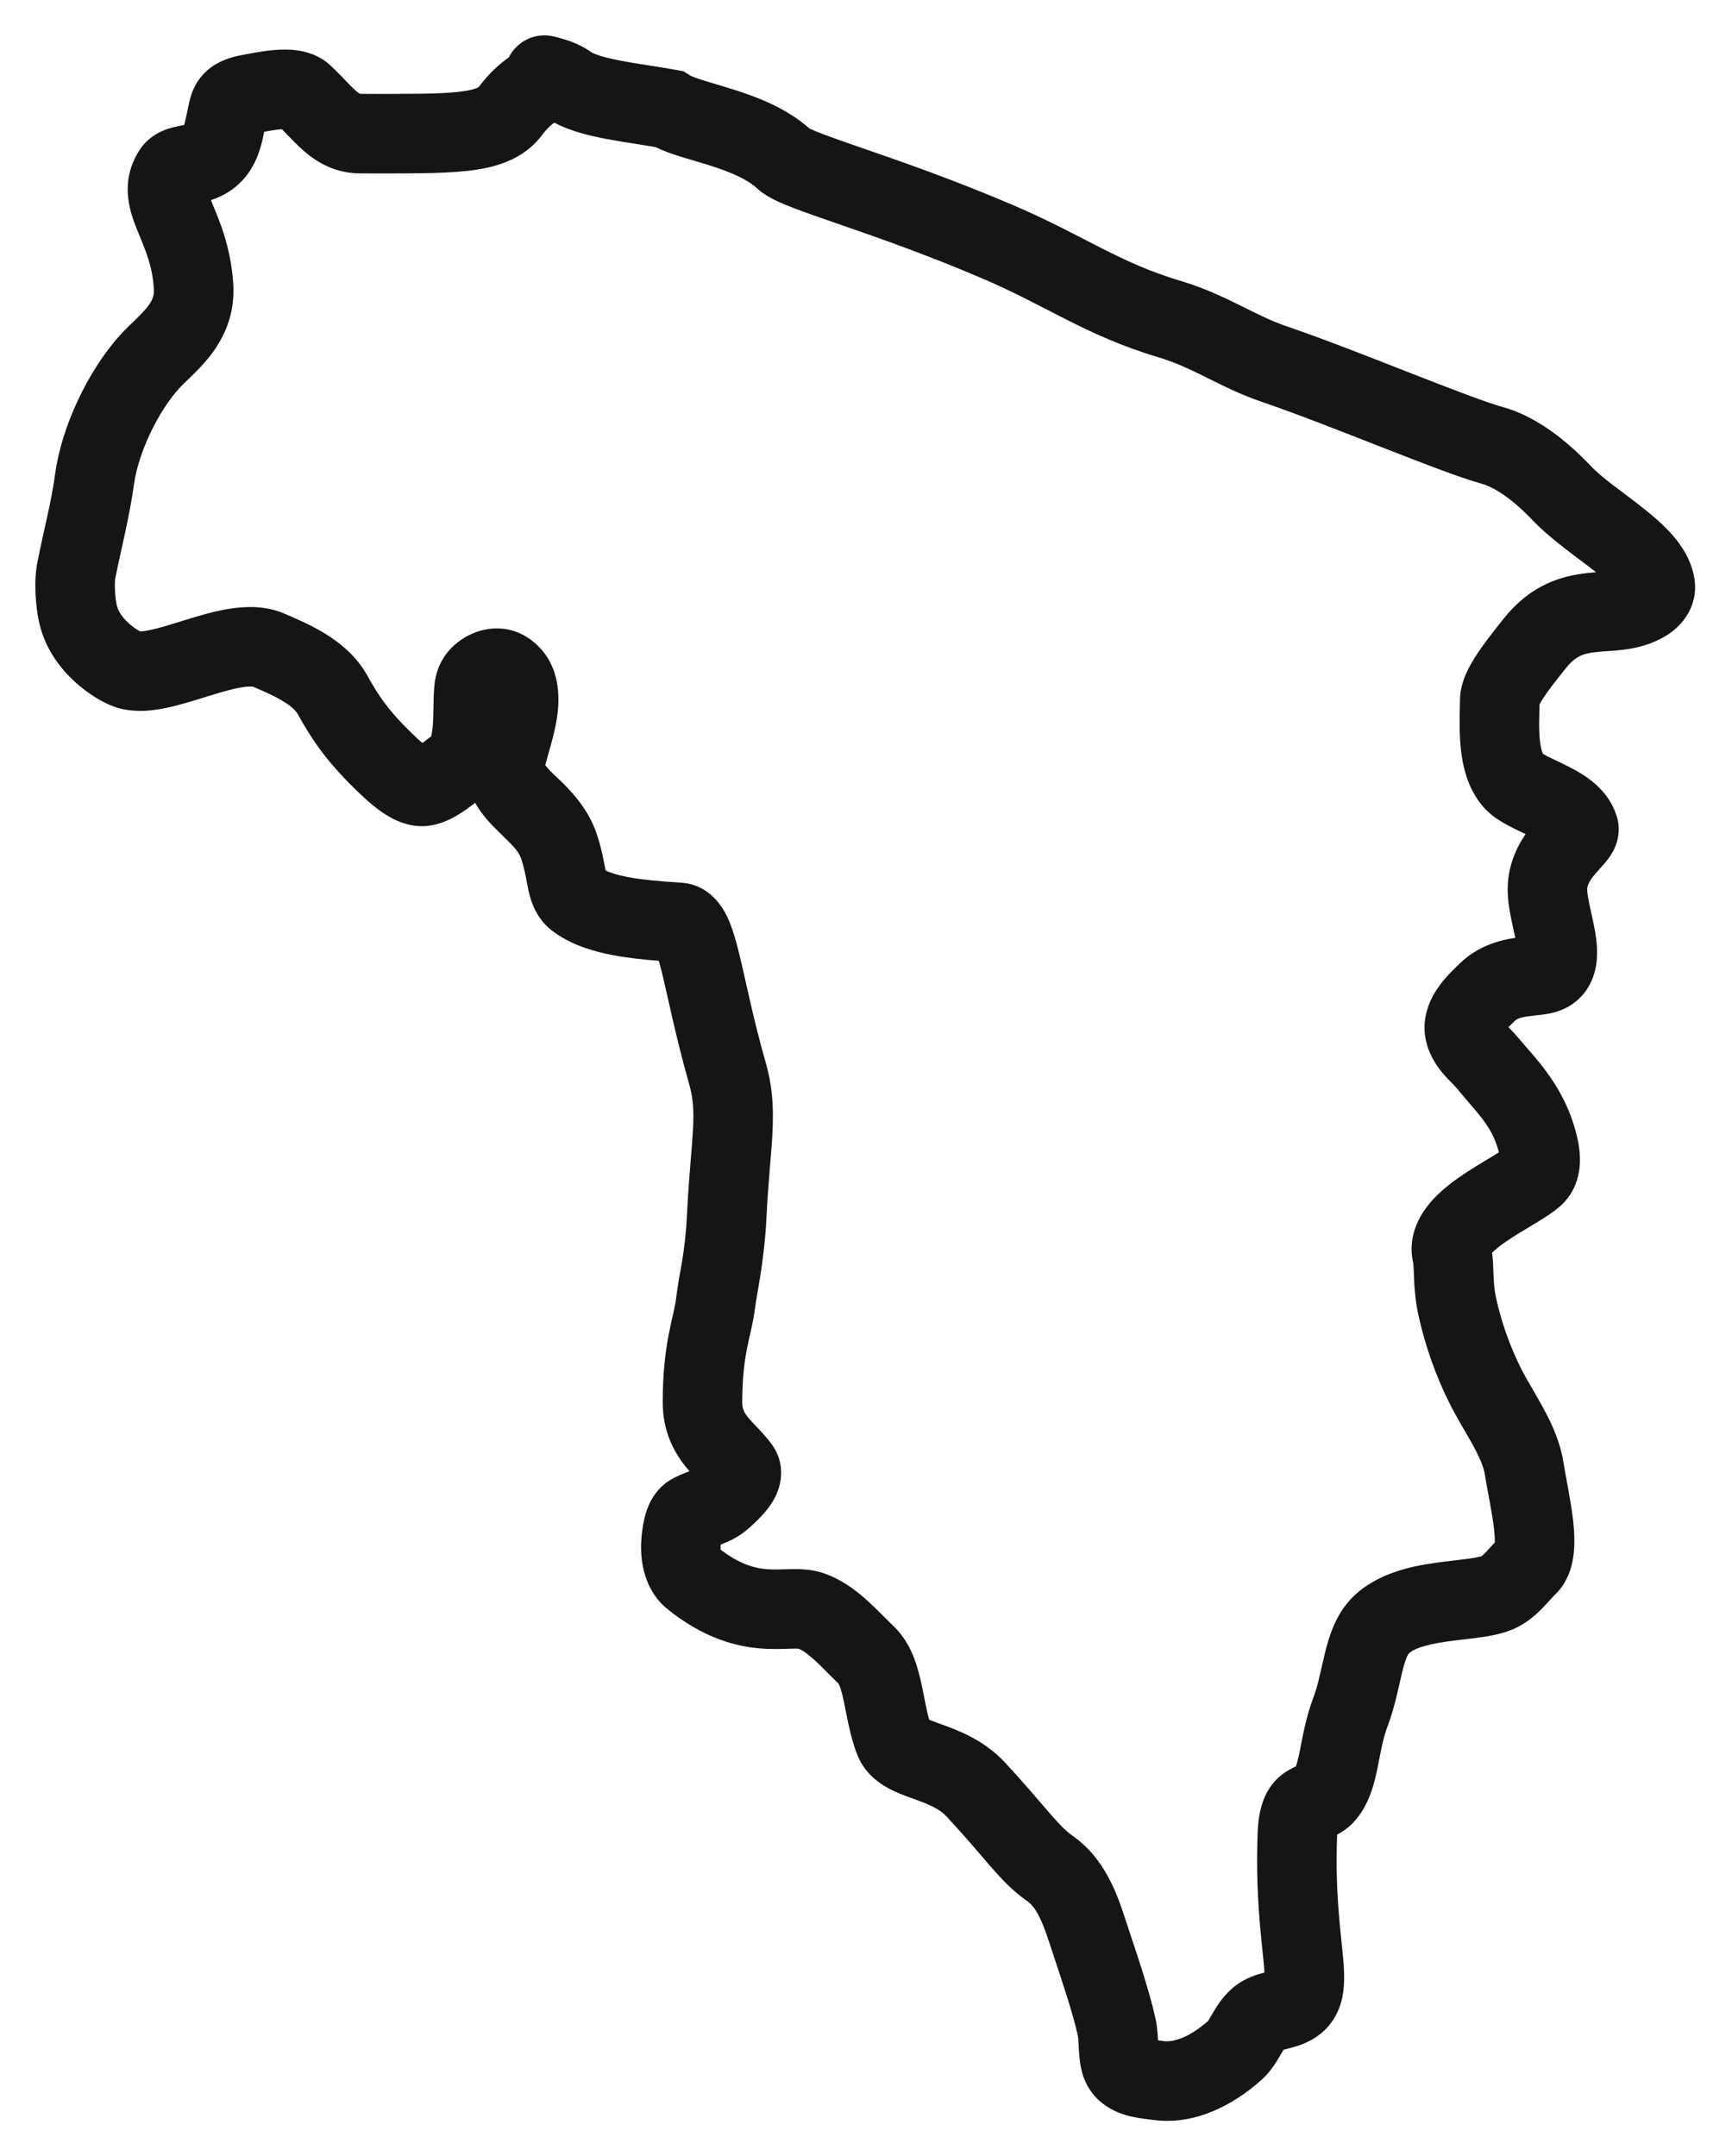<svg width="196" height="244" viewBox="0 0 196 244" fill="none" xmlns="http://www.w3.org/2000/svg">
<g filter="url(#filter0_d_369_177)">
<path fill-rule="evenodd" clip-rule="evenodd" d="M57.577 2.504C58.484 0.667 60.569 -0.37 62.648 0.122C63.743 0.382 64.644 0.678 65.441 1.051C66.132 1.374 66.642 1.712 66.976 1.944C67.418 2.19 68.441 2.53 70.334 2.888C71.244 3.06 72.218 3.215 73.27 3.379C74.04 3.5 74.857 3.626 75.668 3.764L76.477 3.905L77.338 4.062L78.079 4.529C78.086 4.534 78.193 4.596 78.463 4.704C78.743 4.817 79.105 4.943 79.576 5.092C80.047 5.241 80.561 5.394 81.159 5.571C81.741 5.744 82.388 5.936 83.054 6.148C85.532 6.933 88.904 8.159 91.575 10.519C91.603 10.533 91.637 10.552 91.678 10.572C91.954 10.707 92.381 10.888 93 11.127C94.246 11.607 95.923 12.185 98.081 12.932C102.333 14.403 108.098 16.415 114.636 19.207C118.675 20.933 121.856 22.671 124.673 24.098C127.517 25.538 130.197 26.775 133.677 27.812C136.335 28.604 138.525 29.665 140.401 30.595C142.338 31.555 143.866 32.334 145.631 32.935C149.723 34.328 154.927 36.379 159.52 38.177C164.285 40.042 168.176 41.545 170.034 42.055C173.866 43.106 177.298 45.871 179.969 48.682C181.402 50.189 183.31 51.421 185.888 53.454C187.023 54.35 188.28 55.413 189.317 56.612C190.271 57.717 191.312 59.248 191.695 61.182L191.762 61.574L191.795 61.84C192.076 64.565 190.479 66.76 188.558 67.931C186.895 68.944 185.233 69.322 183.879 69.504C183.218 69.593 182.576 69.641 182.052 69.678C181.489 69.718 181.061 69.746 180.631 69.792C179.257 69.941 178.351 70.188 177.234 71.575C176.1 72.983 175.229 74.103 174.645 74.997C174.431 75.324 174.295 75.561 174.213 75.72C174.198 77.201 174.11 78.446 174.272 79.864C174.352 80.57 174.476 81.022 174.583 81.273C174.587 81.282 174.591 81.291 174.595 81.299C174.891 81.474 175.285 81.675 175.843 81.945C176.436 82.23 177.294 82.628 178.073 83.052C179.386 83.767 181.944 85.281 182.908 88.226L182.996 88.515L183.073 88.825C183.402 90.359 182.907 91.603 182.616 92.186C182.295 92.826 181.89 93.328 181.671 93.591C181.432 93.878 181.152 94.184 180.971 94.384C180.76 94.617 180.585 94.814 180.419 95.015C179.757 95.819 179.6 96.281 179.616 96.727C179.629 97.096 179.717 97.658 179.911 98.563C180.072 99.317 180.35 100.487 180.518 101.495C180.683 102.485 180.865 103.941 180.591 105.414C180.277 107.104 179.292 109.057 177.075 110.129C176.001 110.648 174.856 110.783 174.381 110.841C173.611 110.936 173.333 110.947 172.781 111.033C171.878 111.175 171.595 111.36 171.459 111.491C171.159 111.781 170.929 112 170.703 112.233C170.741 112.272 170.783 112.315 170.828 112.362C171.097 112.638 171.461 113.018 171.827 113.462C173.375 115.345 176.713 118.525 178.172 123.551C178.362 124.203 178.746 125.528 178.792 126.948C178.839 128.387 178.553 130.784 176.476 132.566C175.556 133.354 174.266 134.124 173.335 134.683C172.243 135.339 171.231 135.939 170.32 136.575C169.599 137.078 169.129 137.478 168.849 137.768C168.899 138.135 168.927 138.474 168.945 138.751C168.975 139.229 168.992 139.817 169.009 140.23C169.048 141.169 169.11 142.016 169.299 142.874C170.089 146.46 171.378 149.561 172.673 151.888C173.182 152.801 174.244 154.554 174.956 155.926C175.744 157.441 176.59 159.346 176.919 161.448C177.128 162.784 177.766 165.844 178.008 167.953C178.143 169.127 178.233 170.496 178.086 171.812C177.952 173.019 177.537 174.978 175.948 176.48C175.84 176.582 175.698 176.732 175.45 177.005C175.236 177.241 174.91 177.606 174.575 177.951C173.908 178.638 172.843 179.642 171.361 180.31C170.01 180.918 168.444 181.163 167.341 181.314C166.729 181.397 166.079 181.471 165.484 181.541C164.869 181.613 164.282 181.684 163.704 181.767C161.103 182.141 159.894 182.648 159.426 183.117C159.415 183.13 159.32 183.241 159.179 183.574C159.013 183.967 158.85 184.506 158.657 185.3C158.325 186.661 157.859 189.161 157.015 191.373C156.494 192.74 156.291 194.092 155.888 196.047C155.577 197.553 155.017 200.304 153.098 202.293C152.448 202.967 151.755 203.377 151.319 203.611C151.317 203.648 151.314 203.687 151.313 203.728C151.08 209.96 151.659 214.052 151.955 217.162C152.09 218.571 152.241 220.361 151.913 221.981C151.491 224.057 150.305 225.856 148.203 226.951C147.54 227.296 146.91 227.505 146.445 227.641C146.058 227.754 145.495 227.892 145.342 227.933C145.309 227.941 145.279 227.95 145.251 227.958C145.183 228.066 145.079 228.234 144.931 228.49C144.634 229.004 143.92 230.33 142.728 231.393C139.61 234.171 135.215 236.563 130.454 235.89C130.194 235.853 128.584 235.71 127.352 235.339C125.915 234.906 123.646 233.825 122.644 231.115C122.376 230.39 122.259 229.692 122.197 229.196C122.132 228.682 122.102 228.173 122.081 227.786C122.058 227.345 122.046 227.067 122.024 226.778C122.003 226.511 121.983 226.407 121.982 226.399C121.354 223.58 120.18 220.196 118.756 215.866C117.831 213.052 117.169 211.785 116.216 211.116C114.566 209.958 113.335 208.632 112.078 207.191C110.784 205.707 109.391 204.017 107.138 201.582C106.341 200.72 105.276 200.248 103.455 199.589C102.699 199.315 101.486 198.896 100.443 198.318C99.321 197.696 97.836 196.599 97.041 194.646C96.207 192.593 95.794 189.962 95.509 188.621C95.334 187.795 95.182 187.229 95.026 186.826C94.958 186.65 94.906 186.555 94.882 186.514C93.553 185.241 93.03 184.618 92.019 183.717C91.222 183.007 90.708 182.702 90.358 182.573C90.288 182.57 90.057 182.557 89.543 182.57C88.833 182.589 87.551 182.656 86.168 182.553C83.119 182.325 79.572 181.308 75.6 178.15C73.708 176.645 72.987 174.605 72.718 173.09C72.449 171.57 72.548 170.134 72.685 169.152C72.887 167.695 73.395 164.882 75.993 163.396L76.392 163.18C76.784 162.981 77.148 162.83 77.441 162.715C77.638 162.638 77.827 162.569 77.98 162.513C77.995 162.508 78.009 162.501 78.023 162.496C77.851 162.297 77.675 162.087 77.504 161.869C76.171 160.164 74.992 157.864 74.995 154.658C74.998 151.251 75.323 148.816 75.704 146.864C75.884 145.938 76.083 145.095 76.22 144.482C76.367 143.824 76.456 143.377 76.504 142.972C76.899 139.677 77.508 138.244 77.754 133.23C77.858 131.119 77.997 129.324 78.123 127.777C78.252 126.2 78.36 124.969 78.42 123.847C78.535 121.7 78.448 120.304 78.006 118.75C76.468 113.34 75.559 108.714 74.912 106.077C74.777 105.525 74.654 105.083 74.552 104.73C72.827 104.594 71.035 104.41 69.354 104.09C67.077 103.657 64.466 102.888 62.352 101.221C60.274 99.582 59.861 97.049 59.702 96.253C59.445 94.978 59.328 94.148 58.951 93.114C58.598 92.147 57.942 91.63 56.124 89.822C55.431 89.132 54.493 88.15 53.77 86.852C53.165 87.316 52.465 87.832 51.758 88.251C50.887 88.768 48.961 89.809 46.665 89.403C45.081 89.123 43.791 88.329 42.885 87.662C41.938 86.966 41.015 86.109 40.166 85.276C36.861 82.034 35.3 79.698 33.692 76.808C33.512 76.484 33.091 76.009 32.141 75.415C31.192 74.823 30.029 74.3 28.626 73.71C28.663 73.726 28.343 73.622 27.345 73.783C26.306 73.951 25.084 74.307 23.56 74.779C22.169 75.211 20.429 75.773 18.821 76.108C17.317 76.42 15.082 76.736 12.926 75.974C11.689 75.536 9.99 74.545 8.465 73.15C6.9 71.718 5.138 69.512 4.446 66.517C4.062 64.858 3.786 61.907 4.223 59.678C5.001 55.715 5.764 53.098 6.245 49.591C6.965 44.339 9.896 38.032 13.553 33.963C14.152 33.297 14.895 32.602 15.366 32.144C15.914 31.61 16.328 31.183 16.66 30.761C17.253 30.009 17.456 29.455 17.413 28.73C17.26 26.086 16.465 24.331 15.623 22.259C14.877 20.427 13.344 16.821 15.756 13.036L15.943 12.761C16.898 11.435 18.173 10.852 18.995 10.579C19.701 10.345 20.62 10.19 20.764 10.16C20.79 10.155 20.814 10.148 20.837 10.143C20.858 10.074 20.884 9.991 20.91 9.89C20.982 9.606 21.051 9.283 21.143 8.838C21.229 8.424 21.336 7.9 21.466 7.362L21.554 7.027C21.794 6.19 22.286 4.998 23.443 3.977C24.655 2.906 26.101 2.464 27.327 2.242C27.938 2.132 29.565 1.782 31.037 1.66C31.802 1.597 32.766 1.569 33.754 1.72C34.634 1.854 35.956 2.193 37.131 3.174L37.364 3.379L37.874 3.865C38.367 4.347 38.805 4.807 39.159 5.175C39.672 5.71 40.004 6.045 40.304 6.302C40.583 6.541 40.714 6.604 40.742 6.616C40.752 6.621 40.751 6.62 40.746 6.619C40.751 6.62 40.771 6.623 40.812 6.623C46.093 6.62 49.464 6.662 51.859 6.399C53.008 6.272 53.63 6.1 53.957 5.962C54.09 5.907 54.148 5.867 54.161 5.857C54.67 5.166 55.379 4.355 56.177 3.623C56.538 3.293 57.012 2.889 57.577 2.504ZM62.658 9.933C62.655 9.935 62.651 9.937 62.648 9.94C62.562 9.998 62.429 10.101 62.259 10.257C61.906 10.58 61.584 10.955 61.409 11.194C59.218 14.174 55.869 15.011 52.843 15.344C49.815 15.677 45.729 15.62 40.818 15.623C37.967 15.625 35.924 14.402 34.447 13.136C33.768 12.554 33.152 11.914 32.668 11.411C32.393 11.125 32.145 10.866 31.904 10.621C31.863 10.624 31.82 10.626 31.775 10.63C31.383 10.662 30.93 10.729 30.424 10.819C30.25 10.849 30.076 10.881 29.902 10.914C29.825 11.281 29.737 11.698 29.631 12.111C29.381 13.096 28.937 14.531 27.923 15.837C26.643 17.486 25.089 18.251 23.87 18.644C23.899 18.714 23.927 18.79 23.959 18.868C24.716 20.729 26.145 23.84 26.399 28.208C26.605 31.759 25.235 34.42 23.729 36.331C23.012 37.241 22.243 38.009 21.64 38.596C20.959 39.258 20.579 39.61 20.247 39.98C17.772 42.733 15.632 47.377 15.161 50.814C14.644 54.579 13.656 58.343 13.054 61.411C13.017 61.602 12.977 62.112 13.015 62.853C13.051 63.561 13.142 64.175 13.214 64.49C13.365 65.142 13.813 65.843 14.54 66.509C14.887 66.826 15.244 67.085 15.544 67.271C15.68 67.355 15.786 67.411 15.856 67.447C15.977 67.446 16.321 67.435 16.989 67.296C18.065 67.072 19.291 66.68 20.893 66.183C22.361 65.727 24.158 65.182 25.91 64.899C27.605 64.625 29.892 64.481 32.09 65.404C33.498 65.996 35.275 66.761 36.909 67.781C38.546 68.804 40.354 70.271 41.557 72.433C42.819 74.7 43.879 76.311 46.469 78.852C47.01 79.383 47.445 79.782 47.8 80.08C47.838 80.053 47.88 80.025 47.92 79.995C48.188 79.797 48.468 79.579 48.783 79.331C48.827 79.194 48.909 78.88 48.964 78.28C49.021 77.668 49.035 76.997 49.048 76.151C49.061 75.389 49.073 74.39 49.17 73.457L49.209 73.147C49.666 69.999 51.882 68.42 53.335 67.753L53.677 67.607C55.428 66.916 57.772 66.816 59.826 68.228C63.59 70.816 63.349 75.116 63.031 77.213C62.846 78.433 62.531 79.612 62.272 80.534C61.998 81.513 61.821 82.101 61.708 82.595C61.808 82.734 62.02 82.993 62.47 83.441C63.432 84.397 66.178 86.665 67.406 90.029C68.084 91.888 68.359 93.653 68.525 94.481C68.527 94.49 68.529 94.5 68.531 94.51C69.058 94.759 69.858 95.024 71.035 95.248C72.753 95.575 74.777 95.737 77.111 95.892C80.173 96.096 81.655 98.456 82.234 99.624C82.865 100.899 83.296 102.479 83.653 103.935C84.444 107.162 85.167 111.031 86.662 116.288C87.479 119.161 87.55 121.653 87.408 124.326C87.339 125.614 87.215 127.027 87.093 128.51C86.969 130.022 86.84 131.705 86.744 133.671C86.489 138.841 85.641 142.366 85.44 144.042C85.335 144.921 85.162 145.737 85.004 146.444C84.836 147.195 84.687 147.82 84.537 148.586C84.258 150.021 83.997 151.882 83.995 154.667C83.994 155.403 84.186 155.803 84.595 156.327C84.867 156.675 85.181 157.003 85.69 157.536C86.134 158.002 86.795 158.693 87.374 159.499C88.446 160.99 88.547 162.649 88.253 163.944C87.994 165.085 87.437 165.97 87.043 166.512C86.255 167.598 85.199 168.533 84.638 169.026C83.494 170.03 82.263 170.52 81.562 170.784H81.56C81.555 170.867 81.549 170.95 81.548 171.031C81.546 171.171 81.555 171.289 81.564 171.384C83.875 173.127 85.574 173.484 86.838 173.578C87.645 173.638 88.308 173.599 89.316 173.573C90.073 173.554 91.414 173.517 92.785 173.903L93.059 173.986L93.447 174.119C95.356 174.819 96.864 175.98 98.005 176.997C99.043 177.921 100.492 179.428 101.171 180.076C103.316 182.124 103.97 185.136 104.313 186.75C104.692 188.532 104.872 189.673 105.155 190.61C105.436 190.729 105.849 190.884 106.521 191.127C108.25 191.753 111.293 192.821 113.745 195.471C116.114 198.033 117.72 199.967 118.86 201.274C120.035 202.621 120.674 203.25 121.385 203.749C125.087 206.347 126.462 210.489 127.306 213.055C128.628 217.075 130.015 221.063 130.767 224.444C130.902 225.051 130.962 225.638 130.996 226.08C131.017 226.35 131.03 226.639 131.043 226.893C131.233 226.915 131.475 226.945 131.713 226.979C132.716 227.12 134.526 226.634 136.706 224.701C136.729 224.665 136.846 224.495 137.14 223.986C137.473 223.41 138.193 222.105 139.418 221.029L139.675 220.813C140.97 219.781 142.379 219.407 143.042 219.232C143.059 219.227 143.076 219.222 143.091 219.218C143.073 218.891 143.042 218.498 142.996 218.017C142.722 215.141 142.06 210.359 142.32 203.392C142.383 201.705 142.659 200.061 143.477 198.654C144.434 197.007 145.771 196.339 146.181 196.122C146.352 196.032 146.517 195.951 146.647 195.888C146.731 195.646 146.883 195.153 147.074 194.229C147.358 192.848 147.747 190.417 148.606 188.166C149.181 186.659 149.398 185.277 149.912 183.17C150.331 181.449 151.049 178.772 153.053 176.762C155.849 173.959 159.896 173.222 162.424 172.859C163.129 172.757 163.817 172.675 164.436 172.603C165.074 172.528 165.618 172.465 166.124 172.396C166.629 172.327 167.014 172.263 167.309 172.197C167.5 172.155 167.607 172.122 167.651 172.108C167.685 172.083 167.828 171.979 168.113 171.686C168.315 171.477 168.5 171.27 168.786 170.955C168.893 170.837 169.019 170.699 169.157 170.552C169.168 170.204 169.148 169.689 169.067 168.98C168.965 168.095 168.797 167.11 168.6 166.038C168.414 165.026 168.187 163.856 168.028 162.839C167.922 162.164 167.594 161.278 166.969 160.075C166.27 158.73 165.683 157.836 164.808 156.264C163.119 153.228 161.501 149.31 160.51 144.81C160.147 143.16 160.061 141.675 160.017 140.601C159.993 140.007 159.984 139.666 159.962 139.313C159.947 139.06 159.931 138.961 159.931 138.955L159.938 138.983L159.881 138.728C159.355 136.107 160.422 133.938 161.488 132.543C162.559 131.141 163.982 130.023 165.169 129.195C166.391 128.342 167.71 127.563 168.701 126.968C169.067 126.748 169.372 126.561 169.624 126.403C169.596 126.297 169.565 126.183 169.529 126.06C168.735 123.326 167.249 122.064 164.876 119.181C164.76 119.04 164.613 118.881 164.373 118.634C164.171 118.426 163.82 118.072 163.504 117.72C162.828 116.964 161.911 115.788 161.449 114.1C160.682 111.298 161.877 108.998 162.736 107.76C163.597 106.519 164.738 105.47 165.208 105.016C167.31 102.987 169.78 102.394 171.389 102.142C171.418 102.137 171.447 102.134 171.477 102.129C171.375 101.648 171.254 101.12 171.11 100.446C170.91 99.513 170.664 98.273 170.621 97.041C170.52 94.151 171.589 91.929 172.643 90.392C172.428 90.288 172.196 90.177 171.938 90.053C171.256 89.724 170.375 89.291 169.554 88.764C166.306 86.677 165.567 82.968 165.329 80.883C165.077 78.663 165.218 76.06 165.216 75.27C165.213 74.034 165.587 72.968 165.905 72.244C166.243 71.474 166.678 70.735 167.112 70.072C167.972 68.757 169.109 67.314 170.225 65.929C173.307 62.103 176.779 61.156 179.664 60.844C179.986 60.809 180.308 60.782 180.609 60.759C180.513 60.682 180.416 60.601 180.314 60.521C178.588 59.16 175.465 57.008 173.445 54.882C171.192 52.511 169.14 51.142 167.654 50.735C165.213 50.065 160.744 48.321 156.24 46.558C151.562 44.727 146.584 42.767 142.73 41.454C140.284 40.621 138.178 39.538 136.404 38.658C134.569 37.749 132.97 36.992 131.108 36.437C126.892 35.181 123.67 33.678 120.607 32.127C117.517 30.562 114.783 29.057 111.1 27.484C104.874 24.824 99.363 22.9 95.137 21.437C93.057 20.717 91.194 20.076 89.765 19.526C89.048 19.249 88.352 18.962 87.743 18.666C87.221 18.412 86.399 17.984 85.697 17.336C84.562 16.291 82.749 15.492 80.333 14.726C79.759 14.543 79.187 14.373 78.6 14.199C78.028 14.03 77.423 13.852 76.853 13.671C76.077 13.425 75.106 13.098 74.182 12.644C73.449 12.519 72.686 12.397 71.878 12.271C70.84 12.108 69.731 11.934 68.662 11.732C66.863 11.391 64.62 10.883 62.757 9.892C62.724 9.906 62.691 9.92 62.658 9.933Z" fill="#151515"/>
</g>
<defs>
<filter id="filter0_d_369_177" x="0" y="0" width="195.828" height="244.005" filterUnits="userSpaceOnUse" color-interpolation-filters="sRGB">
<feFlood flood-opacity="0" result="BackgroundImageFix"/>
<feColorMatrix in="SourceAlpha" type="matrix" values="0 0 0 0 0 0 0 0 0 0 0 0 0 0 0 0 0 0 127 0" result="hardAlpha"/>
<feOffset dy="4"/>
<feGaussianBlur stdDeviation="2"/>
<feComposite in2="hardAlpha" operator="out"/>
<feColorMatrix type="matrix" values="0 0 0 0 0 0 0 0 0 0 0 0 0 0 0 0 0 0 0.25 0"/>
<feBlend mode="normal" in2="BackgroundImageFix" result="effect1_dropShadow_369_177"/>
<feBlend mode="normal" in="SourceGraphic" in2="effect1_dropShadow_369_177" result="shape"/>
</filter>
</defs>
</svg>
